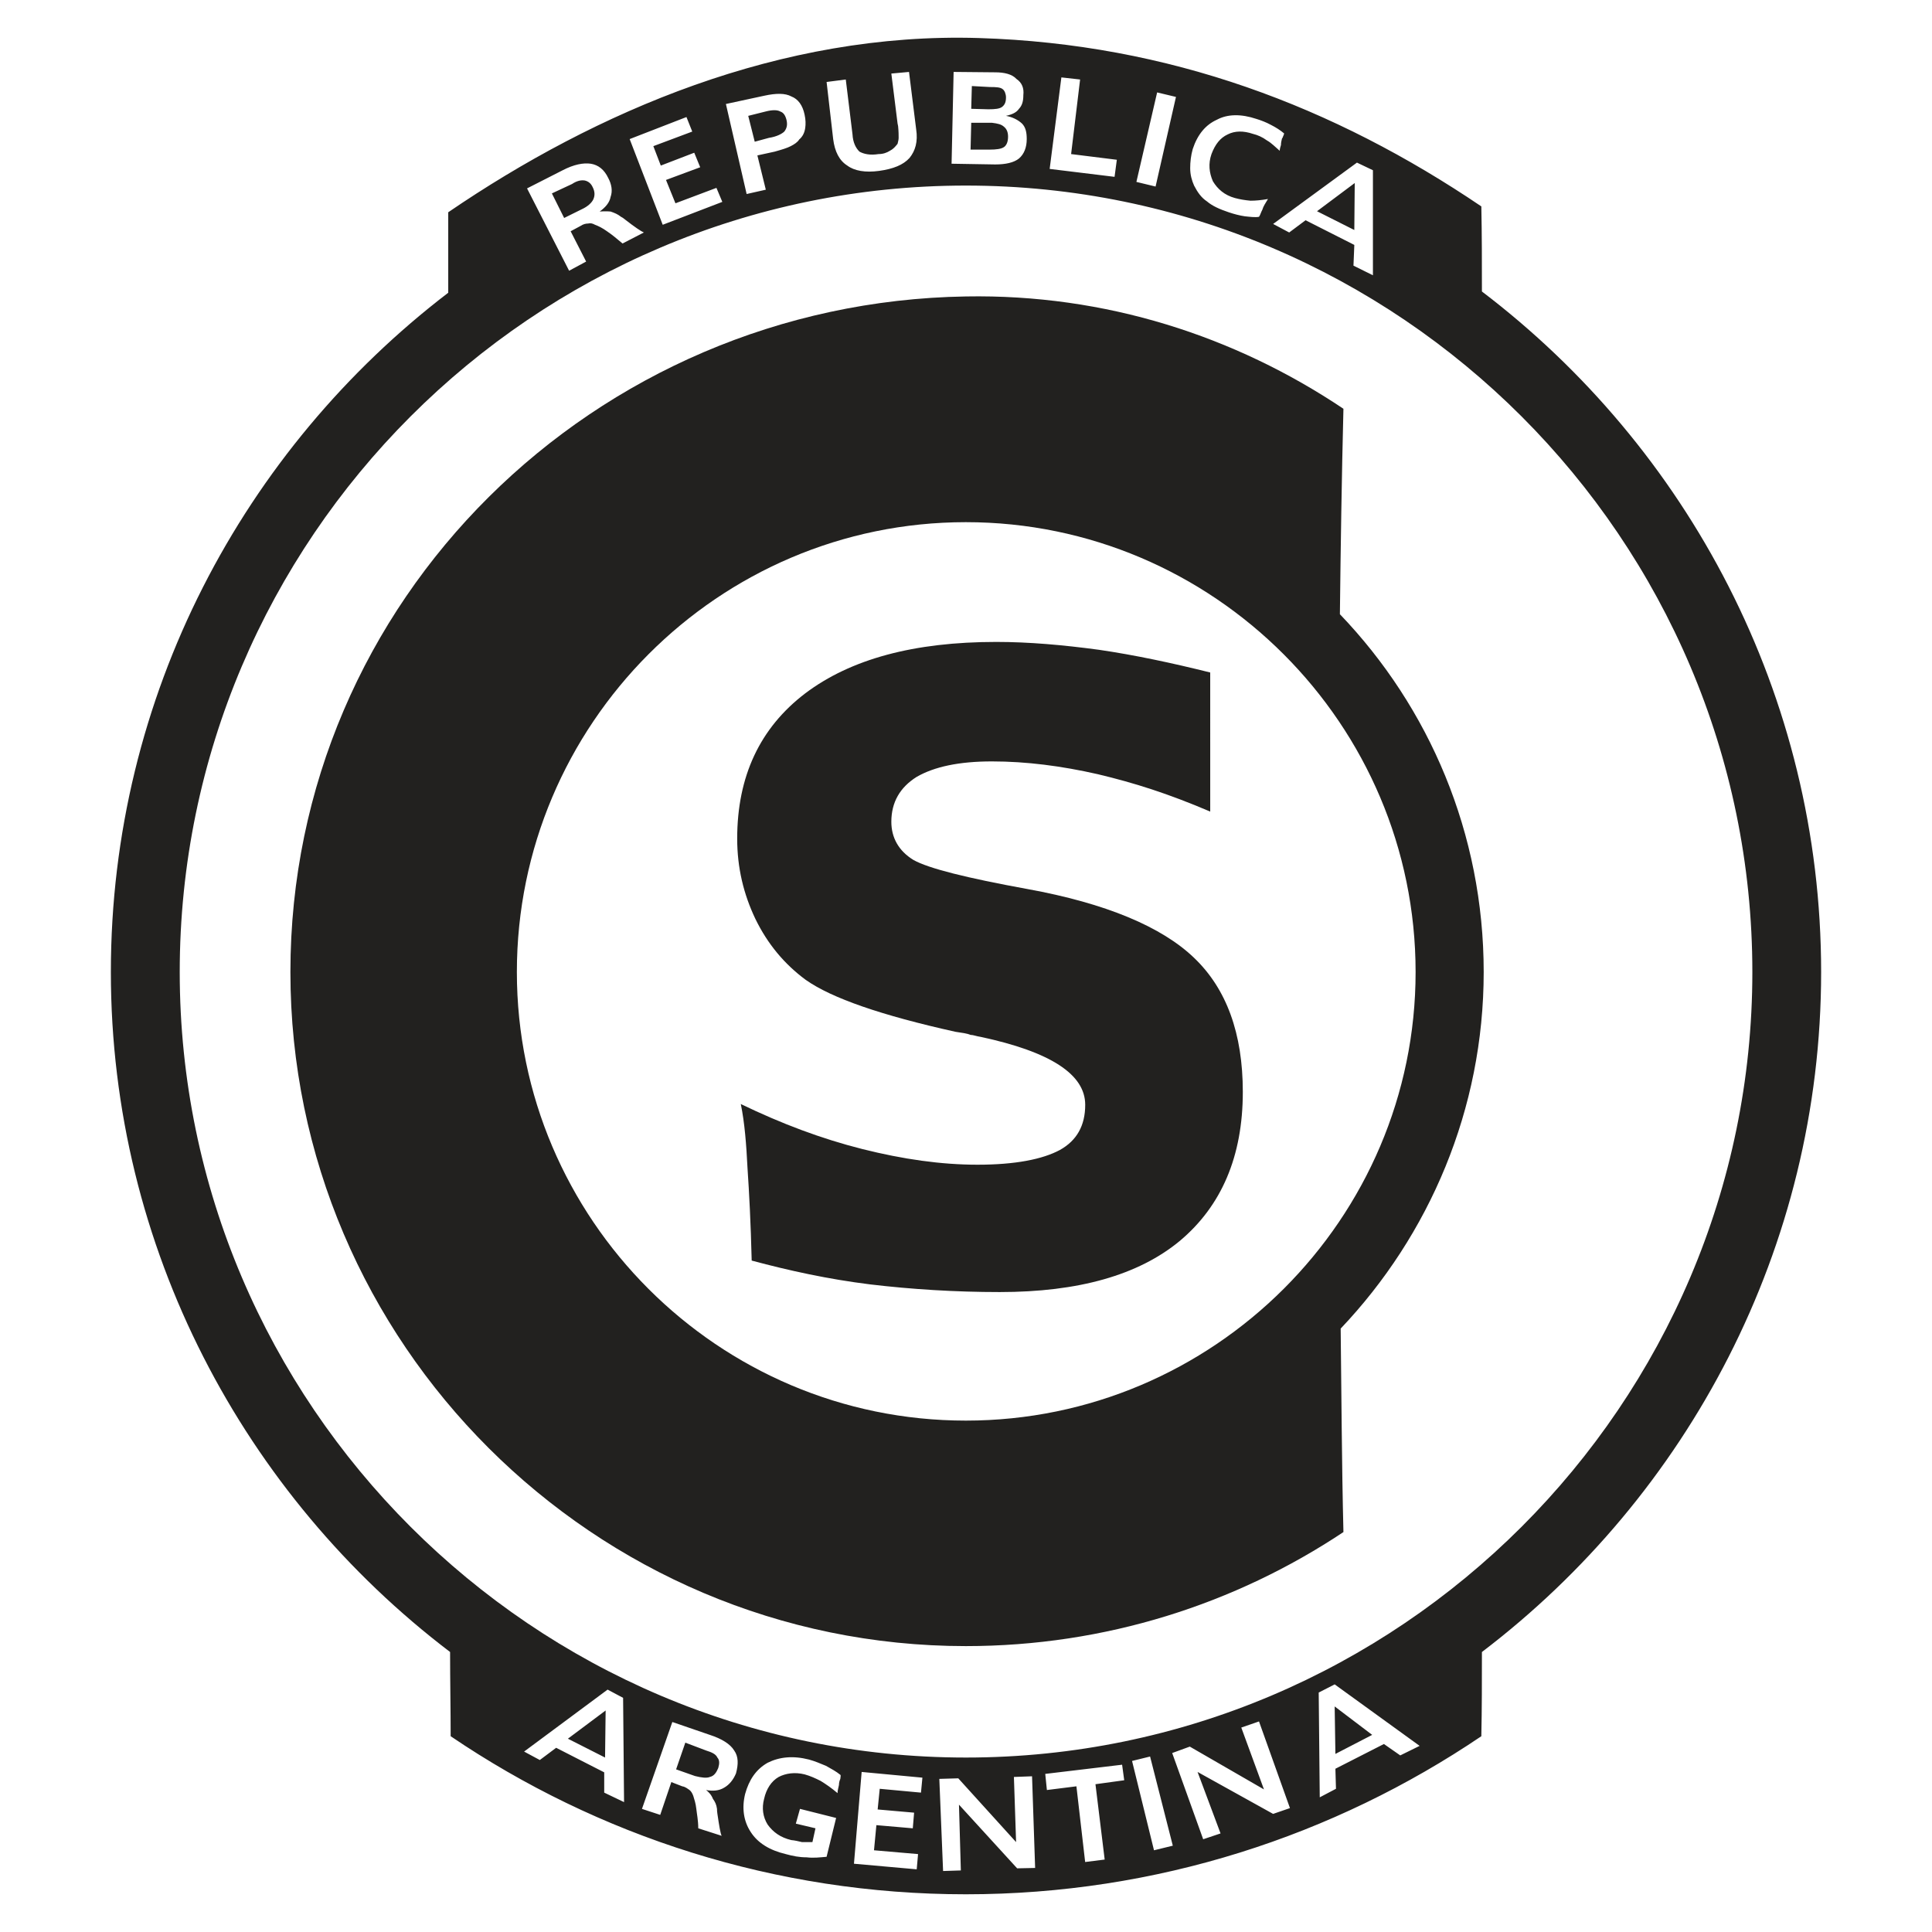 <?xml version="1.0" encoding="utf-8"?>
<!-- Generator: Adobe Illustrator 16.0.0, SVG Export Plug-In . SVG Version: 6.00 Build 0)  -->
<!DOCTYPE svg PUBLIC "-//W3C//DTD SVG 1.0//EN" "http://www.w3.org/TR/2001/REC-SVG-20010904/DTD/svg10.dtd">
<svg version="1.0" xmlns="http://www.w3.org/2000/svg" xmlns:xlink="http://www.w3.org/1999/xlink" x="0px" y="0px" width="300px"
	 height="300px" viewBox="0 0 300 300" enable-background="new 0 0 300 300" xml:space="preserve">
<g id="icon-robot">
</g>
<g id="icon-libro">
</g>
<g id="icon-djcp">
</g>
<g id="icon-casco">
</g>
<g id="icon-antena">
</g>
<g id="icon-auto">
</g>
<g id="icon-eficiencia">
</g>
<g id="icon-gas">
</g>
<g id="icon-medic">
</g>
<g id="icon-logomarca">
	<g>
		<path fill="#22211F" d="M187.922,126.021c-6.602-2.813-11.755-4.446-17.487-5.811c-5.605-1.272-11.055-1.979-16.41-1.979
			c-5.116,0-8.949,0.827-11.679,2.399c-2.59,1.621-3.939,3.94-3.939,6.974c0,2.466,1.135,4.513,3.408,5.916
			c2.335,1.326,8.264,2.803,17.738,4.531c12.166,2.209,20.853,5.865,25.862,10.681c5.032,4.799,7.569,11.741,7.569,20.81
			c0,10.073-3.344,17.726-9.755,23.122c-6.447,5.351-15.796,7.966-27.982,7.966c-6.948,0-13.695-0.425-20.143-1.192
			c-6.501-0.808-12.543-2.13-18.381-3.696c-0.144-5.88-0.395-10.604-0.646-14.311c-0.19-3.758-0.441-7.062-1.045-9.997
			c6.323,3.055,12.496,5.379,18.866,6.989c6.364,1.596,12.267,2.432,17.886,2.432c5.856,0,10.09-0.836,12.801-2.291
			c2.608-1.456,3.927-3.769,3.927-7.015c0-4.724-5.385-8.222-16.227-10.542c-0.692-0.097-1.141-0.31-1.576-0.31
			c-0.519-0.224-1.319-0.328-2.333-0.479c-11.492-2.547-19.236-5.224-23.261-8.066c-3.295-2.431-5.916-5.55-7.825-9.479
			c-1.826-3.833-2.819-7.939-2.819-12.445c0-9.674,3.528-17.202,10.562-22.56c7.068-5.338,16.908-7.991,29.659-7.991
			c5.062,0,10.335,0.463,15.951,1.221c5.523,0.806,11.302,2.036,17.278,3.525"/>
		<path fill="#22211F" d="M187.922,104.422c0,0.854-0.095,1.729-0.095,2.726v4.11"/>
		<path fill="#22211F" d="M208.058,95.374c13.887,14.48,22.33,34.071,22.33,55.563c0,21.302-8.443,40.864-22.209,55.365
			c0.131,10.265,0.16,20.705,0.429,31.596c-16.776,11.169-36.972,17.708-58.631,17.708c-57.737,0-104.883-47.105-104.883-104.669
			c0-57.79,47.218-103.978,104.883-104.905c21.659-0.386,41.777,6.146,58.631,17.441C208.339,74.15,208.179,84.732,208.058,95.374
			 M149.977,81.082c-38.446,0-69.718,31.405-69.718,69.855c0,38.339,31.271,69.654,69.718,69.654
			c38.47,0,69.837-31.315,69.837-69.654C219.813,112.487,188.446,81.082,149.977,81.082"/>
		<path fill="#22211F" d="M230.021,269.6c0.091-4.32,0.091-8.665,0.091-13.078c31.891-24.25,52.673-62.713,52.673-105.584
			c0-43.08-20.782-81.426-52.673-105.675c0-4.416,0-8.798-0.091-13.213c-22.87-15.475-48.404-25.229-77.997-26.142
			C121.23,4.949,92.533,17.307,69.602,32.961v12.495c-31.736,24.276-52.387,62.518-52.387,105.481
			c0,42.871,20.764,81.334,52.674,105.584c0,4.514,0.09,8.873,0.09,13.078c22.805,15.463,50.375,24.545,79.998,24.545
			C179.574,294.145,207.151,285.063,230.021,269.6 M157.94,290.113l-9.032-9.886l0.292,10.214l-2.758,0.09l-0.585-14.307
			l2.943-0.087l8.978,9.904l-0.339-10.116l2.817-0.104l0.478,14.234L157.94,290.113z M168.502,289.133l-1.356-11.755l-4.585,0.576
			l-0.256-2.504l11.935-1.427l0.328,2.414l-4.466,0.615l1.432,11.698L168.502,289.133z M179.192,287.311l-3.407-13.871l2.799-0.688
			l3.529,13.845L179.192,287.311z M197.689,281.661l-11.732-6.514l3.57,9.547l-2.698,0.904l-4.812-13.388l2.734-0.998l11.516,6.647
			l-3.521-9.604l2.751-0.951l4.806,13.456L197.689,281.661z M220.44,271.098l-3.009,1.481l-2.538-1.77l-7.533,3.841l0.089,3.112
			l-2.519,1.326l-0.162-16.27l2.479-1.269L220.44,271.098z M213.187,26.433v16.313l-3.021-1.496l0.132-3.218l-7.569-3.833
			l-2.544,1.901l-2.494-1.325l13.015-9.525L213.187,26.433z M195.086,18.463c0.71,0.218,1.527,0.524,2.245,0.919
			c0.781,0.394,1.48,0.839,2.065,1.334c0,0,0,0.068-0.066,0.252c-0.137,0.25-0.137,0.438-0.263,0.536
			c-0.06,0.309-0.16,0.586-0.16,1.018c-0.096,0.287-0.191,0.618-0.191,0.893c-0.711-0.605-1.284-1.22-1.976-1.602
			c-0.718-0.529-1.445-0.845-2.192-1.028c-1.456-0.489-2.794-0.489-3.916,0.088c-1.158,0.534-1.946,1.543-2.514,3.053
			c-0.519,1.499-0.358,2.901,0.222,4.225c0.733,1.211,1.796,2.151,3.414,2.597c0.813,0.218,1.54,0.334,2.43,0.418
			c0.8,0,1.679-0.084,2.706-0.266c-0.407,0.668-0.729,1.151-0.867,1.649c-0.227,0.413-0.327,0.846-0.525,1.117
			c-0.609,0.113-1.433,0-2.203-0.08c-0.811-0.122-1.605-0.326-2.5-0.624c-1.458-0.49-2.572-1-3.367-1.681
			c-0.902-0.595-1.47-1.422-2.012-2.466c-0.347-0.782-0.604-1.663-0.604-2.701c0-0.961,0.113-1.979,0.395-2.974
			c0.751-2.268,1.999-3.758,3.743-4.546C190.632,17.684,192.746,17.684,195.086,18.463 M182.603,15.051l-3.165,13.916l-2.979-0.72
			l3.22-13.896L182.603,15.051z M167.718,12.344l-1.396,11.581l7.099,0.884l-0.353,2.65l-10.077-1.229l1.819-14.211L167.718,12.344z
			 M154.543,11.23c1.397,0,2.621,0.286,3.297,1.035c0.854,0.576,1.187,1.43,1.063,2.516c0,0.866-0.156,1.573-0.676,2.114
			c-0.387,0.576-1.063,0.884-2.018,1.095c1.004,0.184,1.84,0.604,2.484,1.192c0.584,0.593,0.738,1.411,0.738,2.411
			c0,1.296-0.405,2.331-1.205,3.021c-0.787,0.635-2.071,0.922-3.684,0.922l-6.782-0.113l0.317-14.254L154.543,11.23z
			 M131.332,12.344l1.045,8.528c0.065,1.218,0.496,2.118,1.086,2.677c0.692,0.376,1.642,0.585,2.962,0.376
			c0.704,0,1.277-0.211,1.755-0.511c0.531-0.274,0.813-0.605,1.194-1.083c0.083-0.325,0.167-0.675,0.167-0.925
			c0-0.438,0-0.977-0.084-1.821l-0.083-0.402l-0.968-7.762l2.746-0.251l1.111,8.913c0.291,1.923-0.137,3.331-1.027,4.439
			c-0.99,1.093-2.525,1.707-4.734,2.015c-2.125,0.289-3.838,0-4.932-0.827c-1.23-0.767-1.951-2.161-2.195-4.116l-1.021-8.866
			L131.332,12.344z M118.65,14.869c1.881-0.413,3.279-0.413,4.229,0.106c1.056,0.403,1.754,1.379,2.053,2.804
			c0.185,0.814,0.185,1.517,0.102,2.092c-0.102,0.723-0.4,1.347-0.932,1.785c-0.263,0.434-0.77,0.759-1.318,1.038
			c-0.563,0.296-1.375,0.538-2.502,0.854l-2.676,0.585l1.309,5.322l-2.979,0.672l-3.218-13.979L118.65,14.869z M106.593,18.174
			l0.9,2.256l-6.042,2.265l1.158,3.016l5.193-1.996l0.926,2.256l-5.312,1.971l1.468,3.626l6.364-2.396l0.913,2.176l-9.254,3.555
			l-5.133-13.307L106.593,18.174z M81.84,29.254l5.541-2.821c1.725-0.896,3.212-1.183,4.363-1.009
			c1.164,0.191,2.078,0.9,2.705,2.218c0.525,0.979,0.697,2.015,0.364,2.932c-0.162,0.88-0.771,1.6-1.696,2.274
			c0.58-0.048,1.23-0.048,1.696,0c0.646,0.221,1.104,0.411,1.618,0.817c0.237,0.113,0.322,0.182,0.621,0.421
			c1.551,1.209,2.489,1.823,2.924,2.015l-3.308,1.708c-0.947-0.807-1.694-1.409-2.417-1.899c-0.733-0.527-1.344-0.817-1.863-1.009
			c-0.352-0.19-0.645-0.295-1.092-0.19c-0.281,0-0.704,0.065-1.17,0.382l-1.518,0.817l2.406,4.705l-2.644,1.424L81.84,29.254z
			 M27.908,150.938c0-67.24,54.899-122.123,122.068-122.123c67.275,0,122.129,54.883,122.129,122.123
			c0,67.093-54.854,121.973-122.129,121.973C82.808,272.91,27.908,218.03,27.908,150.938 M93.822,278.357v-3.148l-7.463-3.813
			l-2.537,1.899l-2.441-1.312l12.967-9.623l2.406,1.282l0.149,16.191L93.822,278.357z M108.425,283.898
			c0-1.239-0.22-2.237-0.3-3.016c-0.095-0.9-0.322-1.495-0.477-2.028c-0.155-0.418-0.334-0.706-0.578-0.9
			c-0.287-0.191-0.652-0.508-1.13-0.576l-1.694-0.656l-1.727,5.091l-2.835-0.93l4.716-13.492l5.822,2
			c1.837,0.594,3.176,1.419,3.784,2.428c0.663,0.934,0.663,2.101,0.281,3.542c-0.413,1.009-1.058,1.786-1.847,2.229
			c-0.77,0.476-1.747,0.559-2.799,0.364c0.377,0.288,0.807,0.71,1.063,1.372c0.328,0.443,0.544,0.901,0.633,1.557
			c0,0.184,0,0.393,0.054,0.717c0.28,1.896,0.472,3.095,0.668,3.463L108.425,283.898z M125.26,288.405
			c-1.158,0-2.148-0.201-3.253-0.504c-2.489-0.591-4.323-1.708-5.427-3.416c-1.115-1.689-1.409-3.725-0.878-5.915
			c0.608-2.201,1.689-3.823,3.498-4.85c1.809-0.897,3.911-1.142,6.437-0.493c0.918,0.252,1.719,0.598,2.627,0.973
			c0.781,0.45,1.57,0.847,2.268,1.43v0.191l-0.047,0.403c-0.145,0.317-0.209,0.638-0.209,0.922c-0.072,0.443-0.222,0.808-0.222,1.29
			c-0.913-0.778-1.79-1.384-2.621-1.895c-0.806-0.404-1.569-0.761-2.501-1.02c-1.521-0.375-2.925-0.162-4.018,0.403
			c-1.134,0.655-1.916,1.837-2.264,3.4c-0.381,1.435-0.186,2.814,0.55,3.996c0.843,1.163,1.971,2.007,3.679,2.41
			c0.531,0.039,1.133,0.19,1.653,0.31h1.623l0.472-2.144l-3.049-0.721l0.643-2.295l5.613,1.412l-1.48,6.031
			C127.355,288.405,126.341,288.539,125.26,288.405 M132.603,289.399l1.194-14.252l9.434,0.886l-0.222,2.324l-6.405-0.595
			l-0.322,3.21l5.66,0.497l-0.204,2.429l-5.653-0.49l-0.371,3.902l6.842,0.591l-0.209,2.366L132.603,289.399z M156.531,21.218
			c0-0.714-0.227-1.19-0.591-1.499c-0.448-0.423-0.99-0.536-1.916-0.656h-3.212l-0.103,4.17h2.907c1.075,0,1.875-0.093,2.323-0.424
			C156.305,22.521,156.531,22.006,156.531,21.218 M156.209,15.128c0-0.537-0.214-1.057-0.495-1.269
			c-0.364-0.316-1.021-0.346-2.012-0.346l-2.794-0.152l-0.096,3.534l2.657,0.074c1.073,0,1.777-0.074,2.167-0.395
			C155.995,16.28,156.209,15.887,156.209,15.128 M213.073,269.391l-5.826-4.417l0.113,7.374L213.073,269.391z M210.363,28.421
			l-5.857,4.379l5.791,2.916L210.363,28.421z M93.953,272.91l0.09-7.307l-5.861,4.381L93.953,272.91z M121.785,20.43
			c0.436-0.559,0.508-1.134,0.336-1.836c-0.191-0.72-0.479-1.122-0.98-1.287c-0.429-0.257-1.241-0.257-2.227,0l-2.729,0.684
			l1.01,4.016l2.203-0.6C120.621,21.218,121.408,20.784,121.785,20.43 M92.126,30.964c0.263-0.588,0.263-1.2-0.089-1.893
			c-0.293-0.65-0.74-0.922-1.212-1.039c-0.526-0.092-1.194,0-1.999,0.54l-3.129,1.46l1.904,3.814l2.782-1.376
			C91.297,32.05,91.898,31.453,92.126,30.964 M111.53,274.535c0.209-0.71,0.209-1.239-0.139-1.625
			c-0.228-0.522-0.847-0.814-1.749-1.092l-3.225-1.221l-1.432,4.149l2.93,1.034c0.998,0.252,1.822,0.356,2.307,0.145
			C110.891,275.781,111.249,275.209,111.53,274.535"/>
	</g>
</g>
<g id="icon-metrologia">
</g>
<g id="icon-graficos">
</g>
<g id="icon-aceros">
</g>
<g id="icon-pinturas">
</g>
<g id="icon-encendedores">
</g>
<g id="icon-escolares">
</g>
<g id="icon-pilas">
</g>
<g id="icon-mobiliarios">
</g>
<g id="icon-aluminio">
</g>
<g id="icon-usados">
</g>
</svg>
